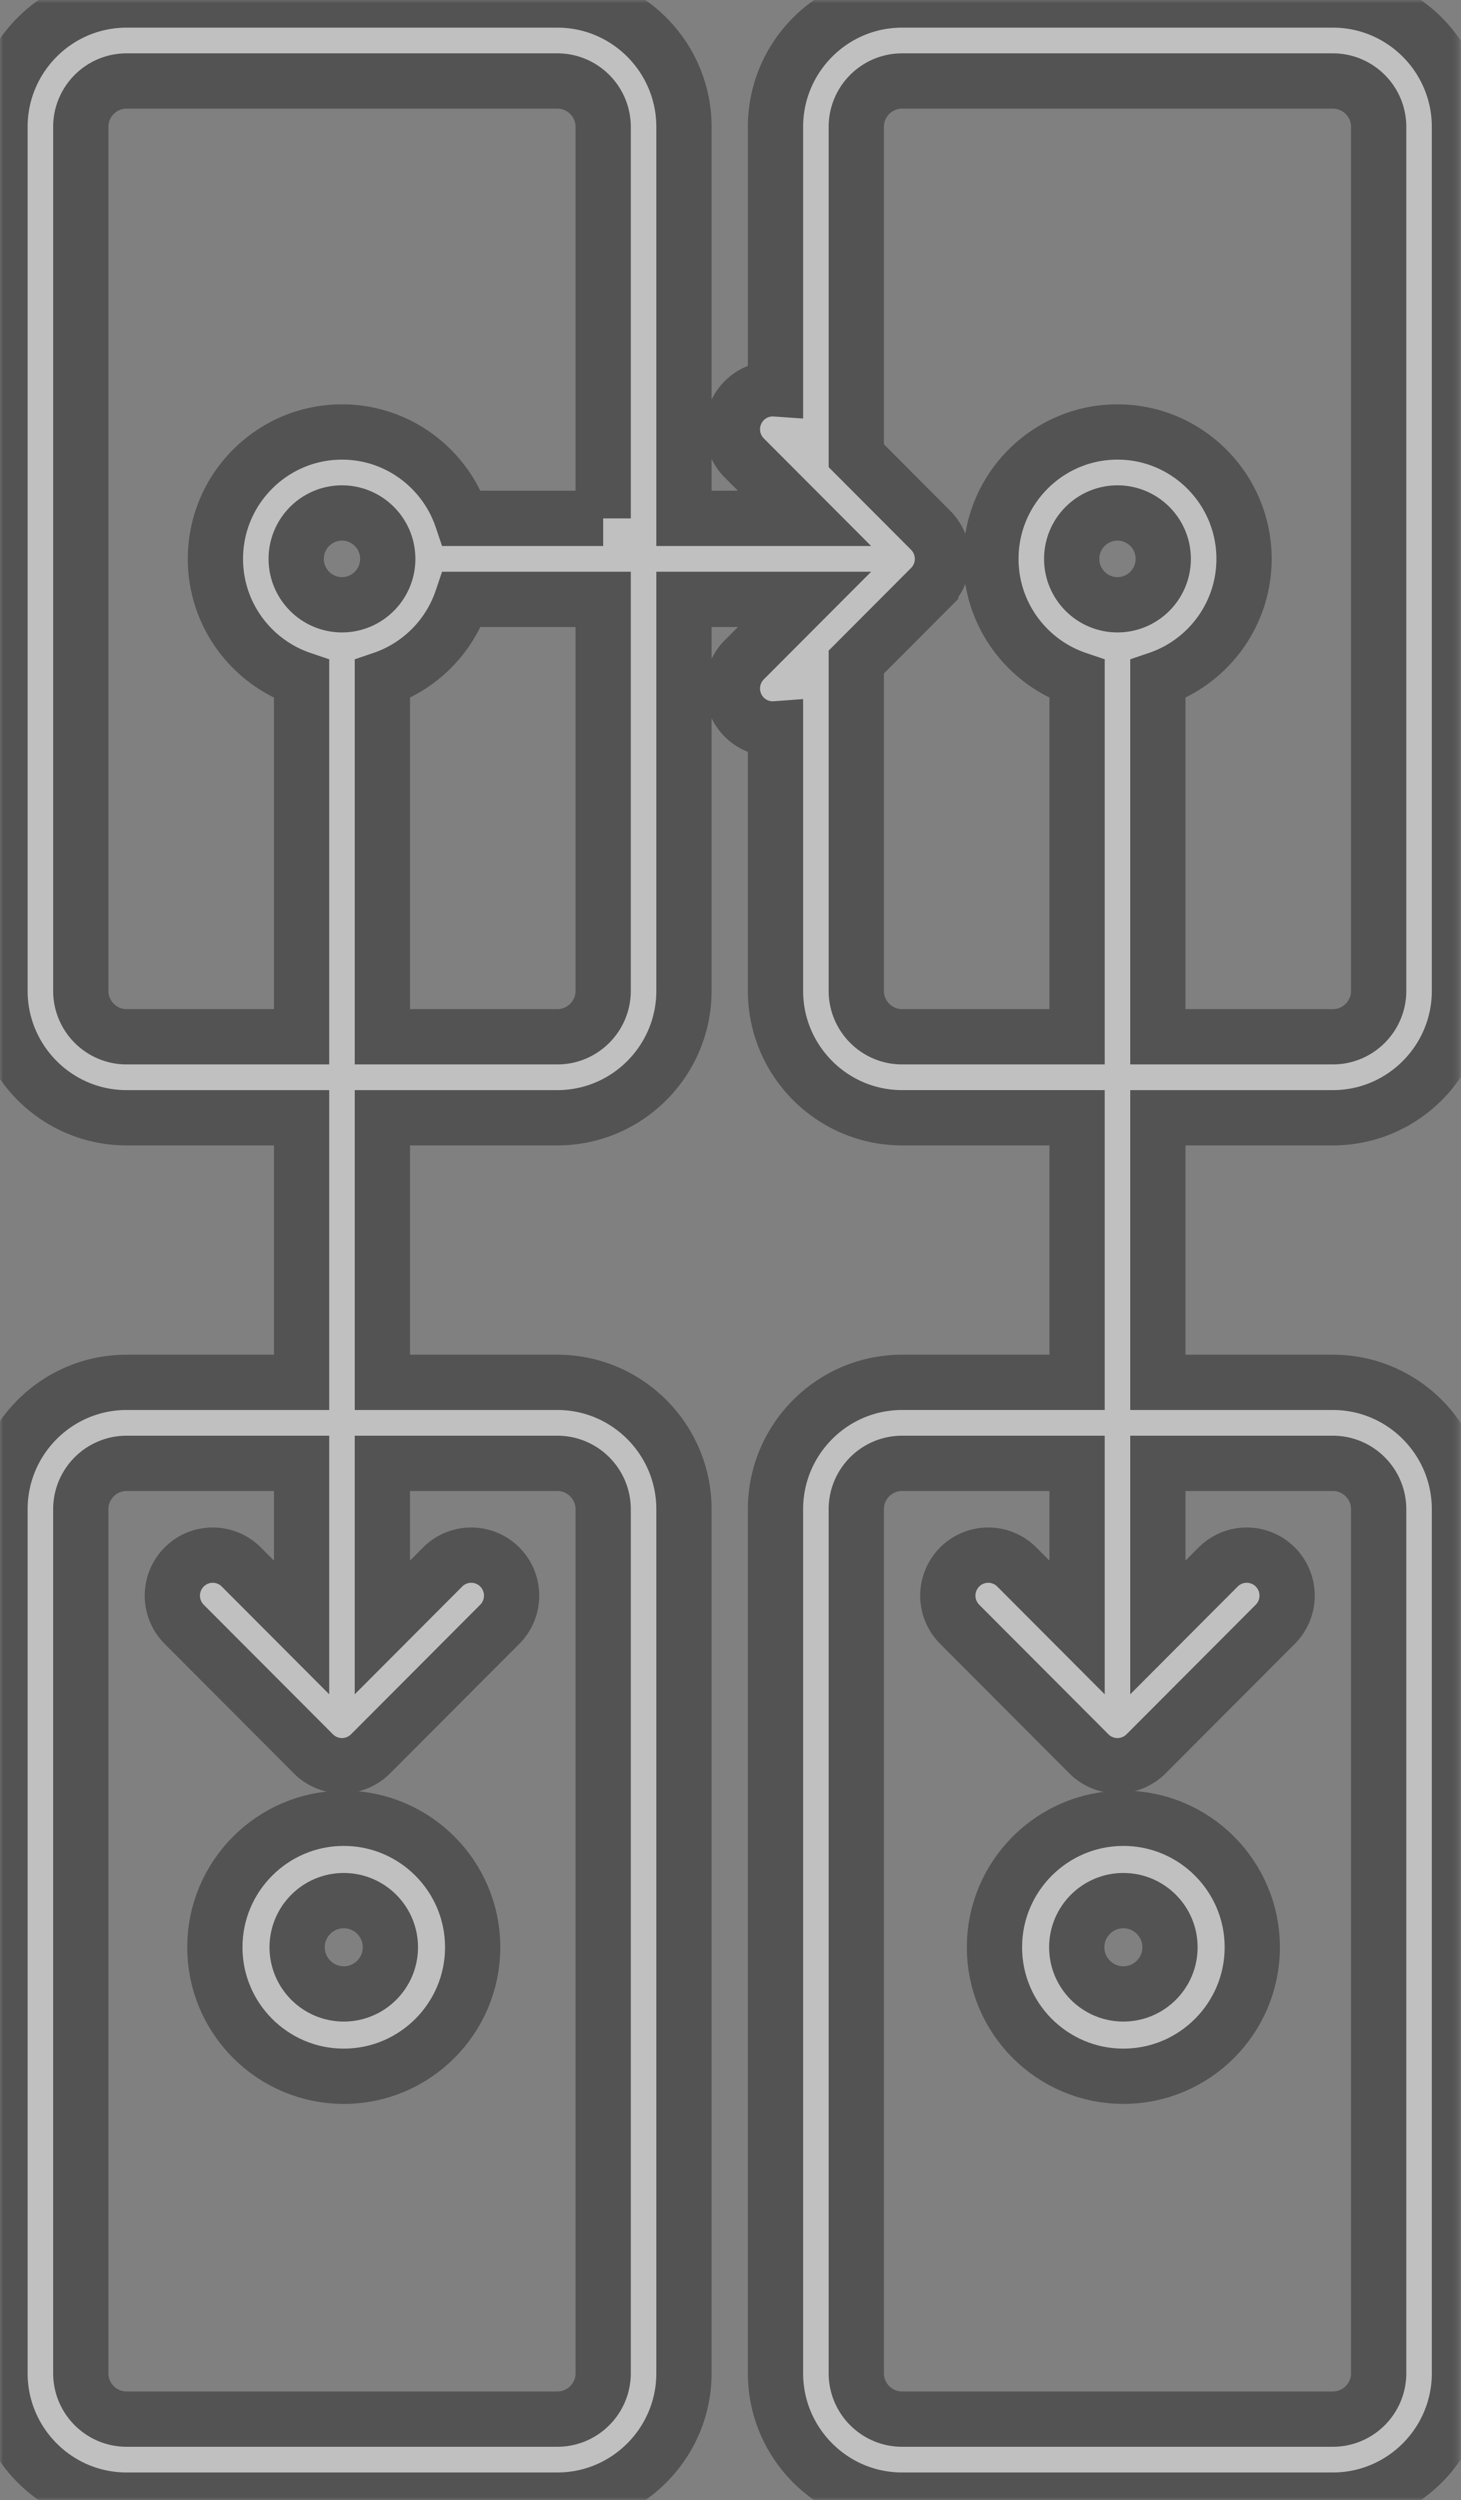 <svg xmlns="http://www.w3.org/2000/svg" xmlns:xlink="http://www.w3.org/1999/xlink" width="238" height="407" viewBox="0 0 238 407">
    <rect x="0" y="0" width="238" height="407" fill="#808080" stroke="none"/>
    <defs>
        <path id="a" d="M0 0h237.747v407H0z"/>
    </defs>
    <g fill="none" fill-rule="evenodd" opacity=".5">
        <g>
            <mask id="b" fill="#fff">
                <use xlink:href="#a"/>
            </mask>
            <path fill="#FFF" stroke="#252525" stroke-width="9" d="M182.04 98.453c-4.114 0-7.458-3.352-7.458-7.472 0-4.12 3.345-7.472 7.457-7.472s7.457 3.351 7.457 7.472c0 4.12-3.345 7.472-7.457 7.472zm35.09 139.77c4.112 0 7.458 3.35 7.458 7.471v140.649c0 4.12-3.345 7.471-7.458 7.471h-70.183c-4.112 0-7.458-3.352-7.458-7.471V245.694c0-4.12 3.345-7.471 7.458-7.471h28.512v26.716l-9.822-9.843a6.57 6.57 0 0 0-9.305 0 6.6 6.6 0 0 0 0 9.323l21.055 21.097c.008.009.018.016.026.024.146.144.298.283.456.414.074.06.152.113.227.17.097.072.19.147.29.215.091.06.184.113.276.167.091.055.182.113.277.164.093.05.191.093.288.14.098.046.194.095.296.137.093.038.19.069.285.104.108.039.214.08.322.113.097.028.194.05.292.075.11.027.22.058.332.081.113.024.227.036.341.052.098.014.196.033.295.043a6.557 6.557 0 0 0 1.297 0c.101-.01.197-.028.295-.043.115-.017.23-.03.342-.052.114-.023.222-.054.333-.081.097-.025.194-.046.29-.075.11-.034.216-.074.323-.113.096-.034.191-.066.285-.104.1-.043.198-.092.297-.14.095-.045.192-.088.287-.138.094-.05.185-.109.277-.164.092-.055.184-.108.274-.167.1-.067.194-.142.291-.215.075-.057.153-.11.227-.17.159-.13.31-.267.456-.413.009-.009.019-.015.026-.024l21.056-21.097a6.601 6.601 0 0 0 0-9.323 6.571 6.571 0 0 0-9.306 0l-9.823 9.843v-26.716h28.513zm-70.182-69.445c-4.112 0-7.458-3.353-7.458-7.473v-53.527l12.11-12.135a6.601 6.601 0 0 0 0-9.323l-12.11-12.134V20.657c0-4.12 3.345-7.472 7.458-7.472h70.183c4.112 0 7.458 3.352 7.458 7.472v140.648c0 4.12-3.345 7.473-7.458 7.473h-28.512v-58.224c8.15-2.758 14.036-10.487 14.036-19.572 0-11.39-9.248-20.658-20.616-20.658s-20.616 9.267-20.616 20.658c0 9.086 5.886 16.814 14.036 19.572v58.224h-28.511zm-48.69-84.39H75.243C72.49 76.224 64.777 70.325 55.71 70.325c-11.368 0-20.617 9.267-20.617 20.658 0 9.086 5.887 16.814 14.037 19.572v58.224H20.617c-4.112 0-7.457-3.353-7.457-7.473V20.657c0-4.12 3.345-7.472 7.457-7.472h70.184c4.112 0 7.457 3.352 7.457 7.472V84.39zm0 76.917c0 4.12-3.346 7.473-7.458 7.473H62.288v-58.224a20.73 20.73 0 0 0 12.954-12.98h23.015v63.731zm-42.55-62.852c-4.111 0-7.457-3.352-7.457-7.472 0-4.12 3.346-7.472 7.458-7.472s7.457 3.351 7.457 7.472c0 4.12-3.345 7.472-7.457 7.472zM90.8 238.223c4.112 0 7.458 3.35 7.458 7.471v140.649c0 4.12-3.346 7.471-7.458 7.471H20.616c-4.111 0-7.457-3.352-7.457-7.471V245.694c0-4.12 3.345-7.471 7.457-7.471H49.13v26.716l-9.822-9.843a6.571 6.571 0 0 0-9.306 0 6.602 6.602 0 0 0 0 9.323l21.055 21.097.026.024c.146.144.298.283.456.414.074.06.152.113.227.17.097.072.19.147.291.215.09.06.183.113.275.167.092.055.182.113.277.164.093.05.19.093.288.14.098.046.194.095.295.137.094.038.19.069.287.104.107.039.212.08.321.113.097.028.194.05.291.075.11.027.22.058.333.081.113.024.227.036.34.052.1.014.197.033.296.043a6.557 6.557 0 0 0 1.298 0c.1-.01.197-.028.295-.043.114-.017.228-.03.341-.052.114-.023.222-.054.333-.081.097-.025.194-.046.29-.075.11-.034.216-.074.323-.113.095-.034.191-.066.285-.104.1-.043.198-.092.296-.14.096-.045.193-.088.287-.138.095-.05.185-.109.277-.164.092-.055.185-.108.275-.167.1-.067.195-.142.291-.215.075-.057.153-.11.227-.17.159-.13.31-.267.456-.413.009-.009.018-.015.026-.024l21.055-21.097a6.601 6.601 0 0 0 0-9.323 6.571 6.571 0 0 0-9.305 0l-9.823 9.843v-26.716H90.8zm126.33-56.26c11.368 0 20.617-9.267 20.617-20.658V20.657C237.747 9.267 228.499 0 217.13 0h-70.183c-11.368 0-20.616 9.267-20.616 20.657v42.655a6.55 6.55 0 0 0-5.091 1.91 6.601 6.601 0 0 0 0 9.323l9.823 9.843h-19.646v-63.73C111.417 9.266 102.169 0 90.8 0H20.616C9.25 0 0 9.267 0 20.657v140.648c0 11.39 9.249 20.658 20.616 20.658H49.13v43.074H20.616C9.25 225.037 0 234.304 0 245.694v140.649C0 397.733 9.25 407 20.616 407H90.8c11.368 0 20.617-9.267 20.617-20.657V245.694c0-11.39-9.25-20.657-20.617-20.657H62.288v-43.074H90.8c11.368 0 20.617-9.267 20.617-20.658v-63.73h19.645l-9.823 9.842a6.601 6.601 0 0 0 0 9.323 6.556 6.556 0 0 0 4.653 1.931c.147 0 .292-.01.438-.021v42.655c0 11.39 9.25 20.657 20.617 20.657h28.512v43.074h-28.512c-11.368 0-20.617 9.267-20.617 20.657v140.65c0 11.389 9.25 20.656 20.617 20.656h70.184c11.367 0 20.616-9.267 20.616-20.657V245.694c0-11.39-9.249-20.657-20.616-20.657h-28.513v-43.074h28.512z" mask="url(#b)"/>
        </g>
        <path fill="#FFF" stroke="#252525" stroke-width="9" d="M183 324.596c-4.19 0-7.596-3.407-7.596-7.596 0-4.19 3.408-7.596 7.596-7.596 4.188 0 7.595 3.408 7.595 7.596 0 4.188-3.407 7.596-7.595 7.596M183 296c-11.58 0-21 9.42-21 21s9.42 21 21 21 21-9.42 21-21-9.42-21-21-21M56 324.596c-4.188 0-7.596-3.407-7.596-7.596 0-4.19 3.408-7.596 7.596-7.596 4.188 0 7.596 3.408 7.596 7.596 0 4.188-3.408 7.596-7.596 7.596M56 296c-11.58 0-21 9.42-21 21s9.42 21 21 21 21-9.42 21-21-9.42-21-21-21"/>
    </g>
</svg>
